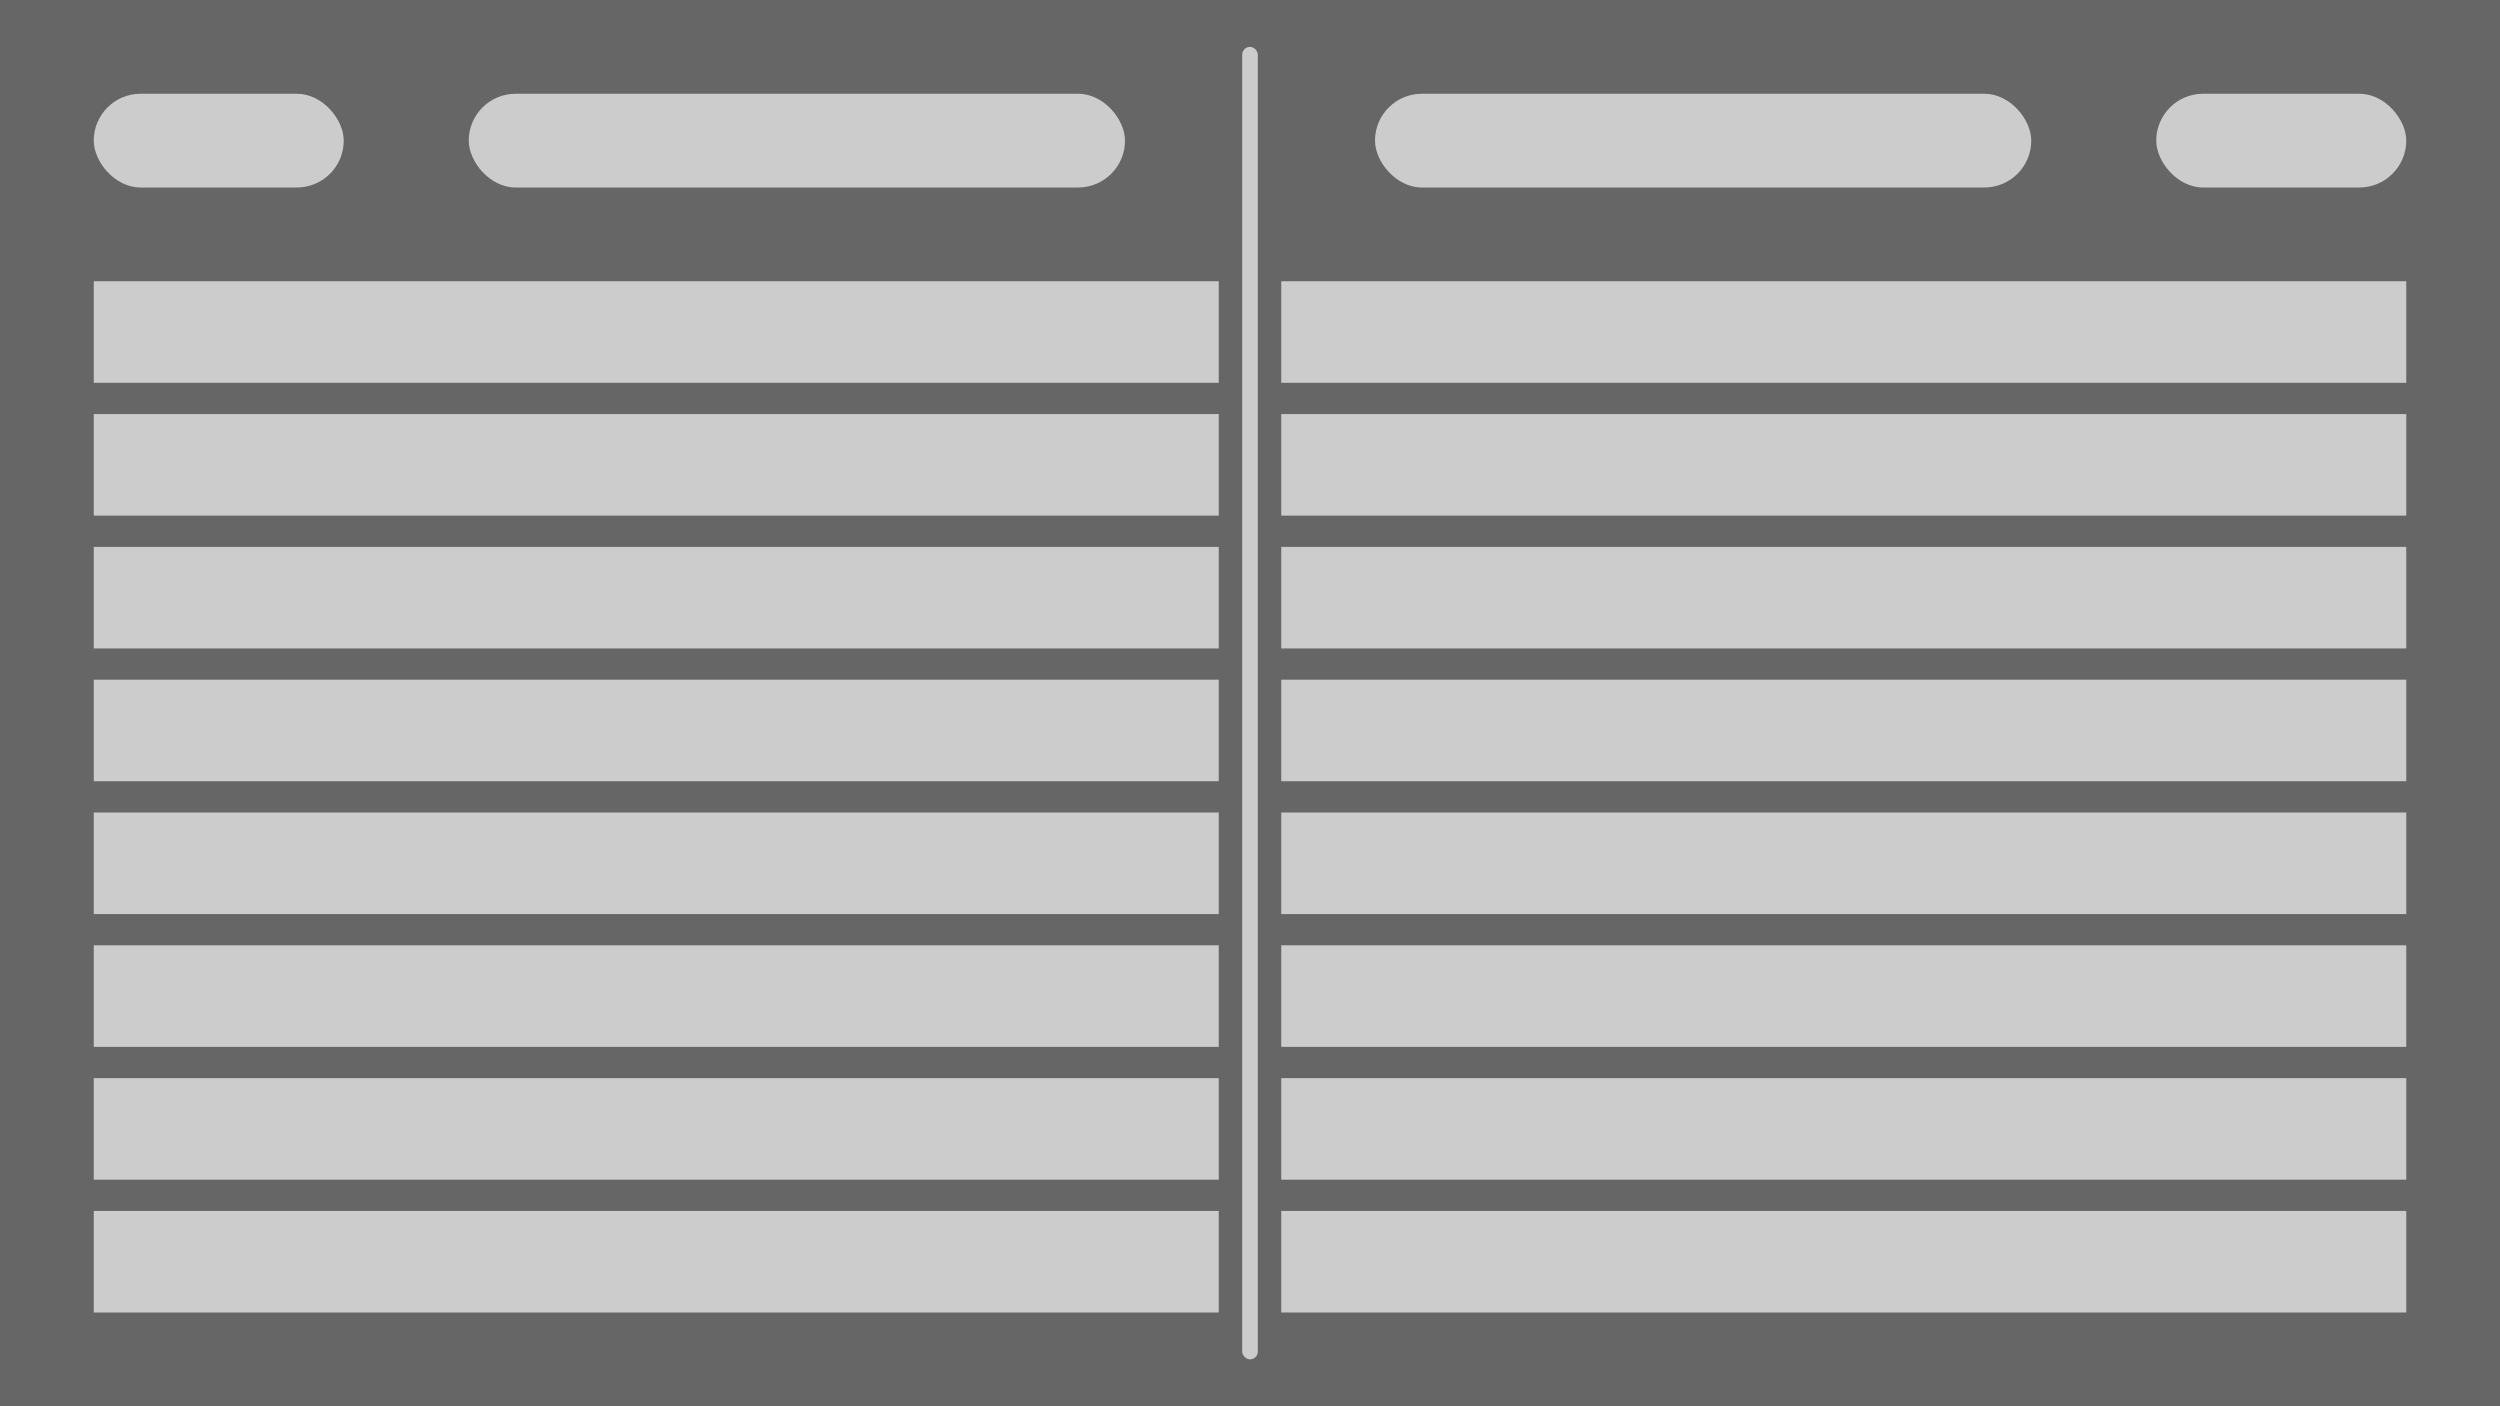 <svg width="160" height="90" viewBox="0 0 160 90" fill="none" xmlns="http://www.w3.org/2000/svg">
<rect width="160" height="90" fill="#666666"/>
<rect x="30" y="6" width="42" height="6" rx="3" fill="#CCCCCC"/>
<rect x="79.5" y="3" width="1" height="84" rx="0.5" fill="#CCCCCC"/>
<rect x="88" y="6" width="42" height="6" rx="3" fill="#CCCCCC"/>
<rect x="138" y="6" width="16" height="6" rx="3" fill="#CCCCCC"/>
<rect x="6" y="6" width="16" height="6" rx="3" fill="#CCCCCC"/>
<rect x="6" y="18" width="72" height="6.5" fill="#CCCCCC"/>
<rect x="6" y="26.5" width="72" height="6.5" fill="#CCCCCC"/>
<rect x="6" y="35" width="72" height="6.5" fill="#CCCCCC"/>
<rect x="6" y="43.5" width="72" height="6.5" fill="#CCCCCC"/>
<rect x="6" y="52" width="72" height="6.5" fill="#CCCCCC"/>
<rect x="6" y="60.5" width="72" height="6.5" fill="#CCCCCC"/>
<rect x="6" y="69" width="72" height="6.5" fill="#CCCCCC"/>
<rect x="6" y="77.5" width="72" height="6.5" fill="#CCCCCC"/>
<rect x="82" y="18" width="72" height="6.5" fill="#CCCCCC"/>
<rect x="82" y="26.5" width="72" height="6.5" fill="#CCCCCC"/>
<rect x="82" y="35" width="72" height="6.5" fill="#CCCCCC"/>
<rect x="82" y="43.5" width="72" height="6.5" fill="#CCCCCC"/>
<rect x="82" y="52" width="72" height="6.5" fill="#CCCCCC"/>
<rect x="82" y="60.5" width="72" height="6.5" fill="#CCCCCC"/>
<rect x="82" y="69" width="72" height="6.5" fill="#CCCCCC"/>
<rect x="82" y="77.5" width="72" height="6.5" fill="#CCCCCC"/>
</svg>
